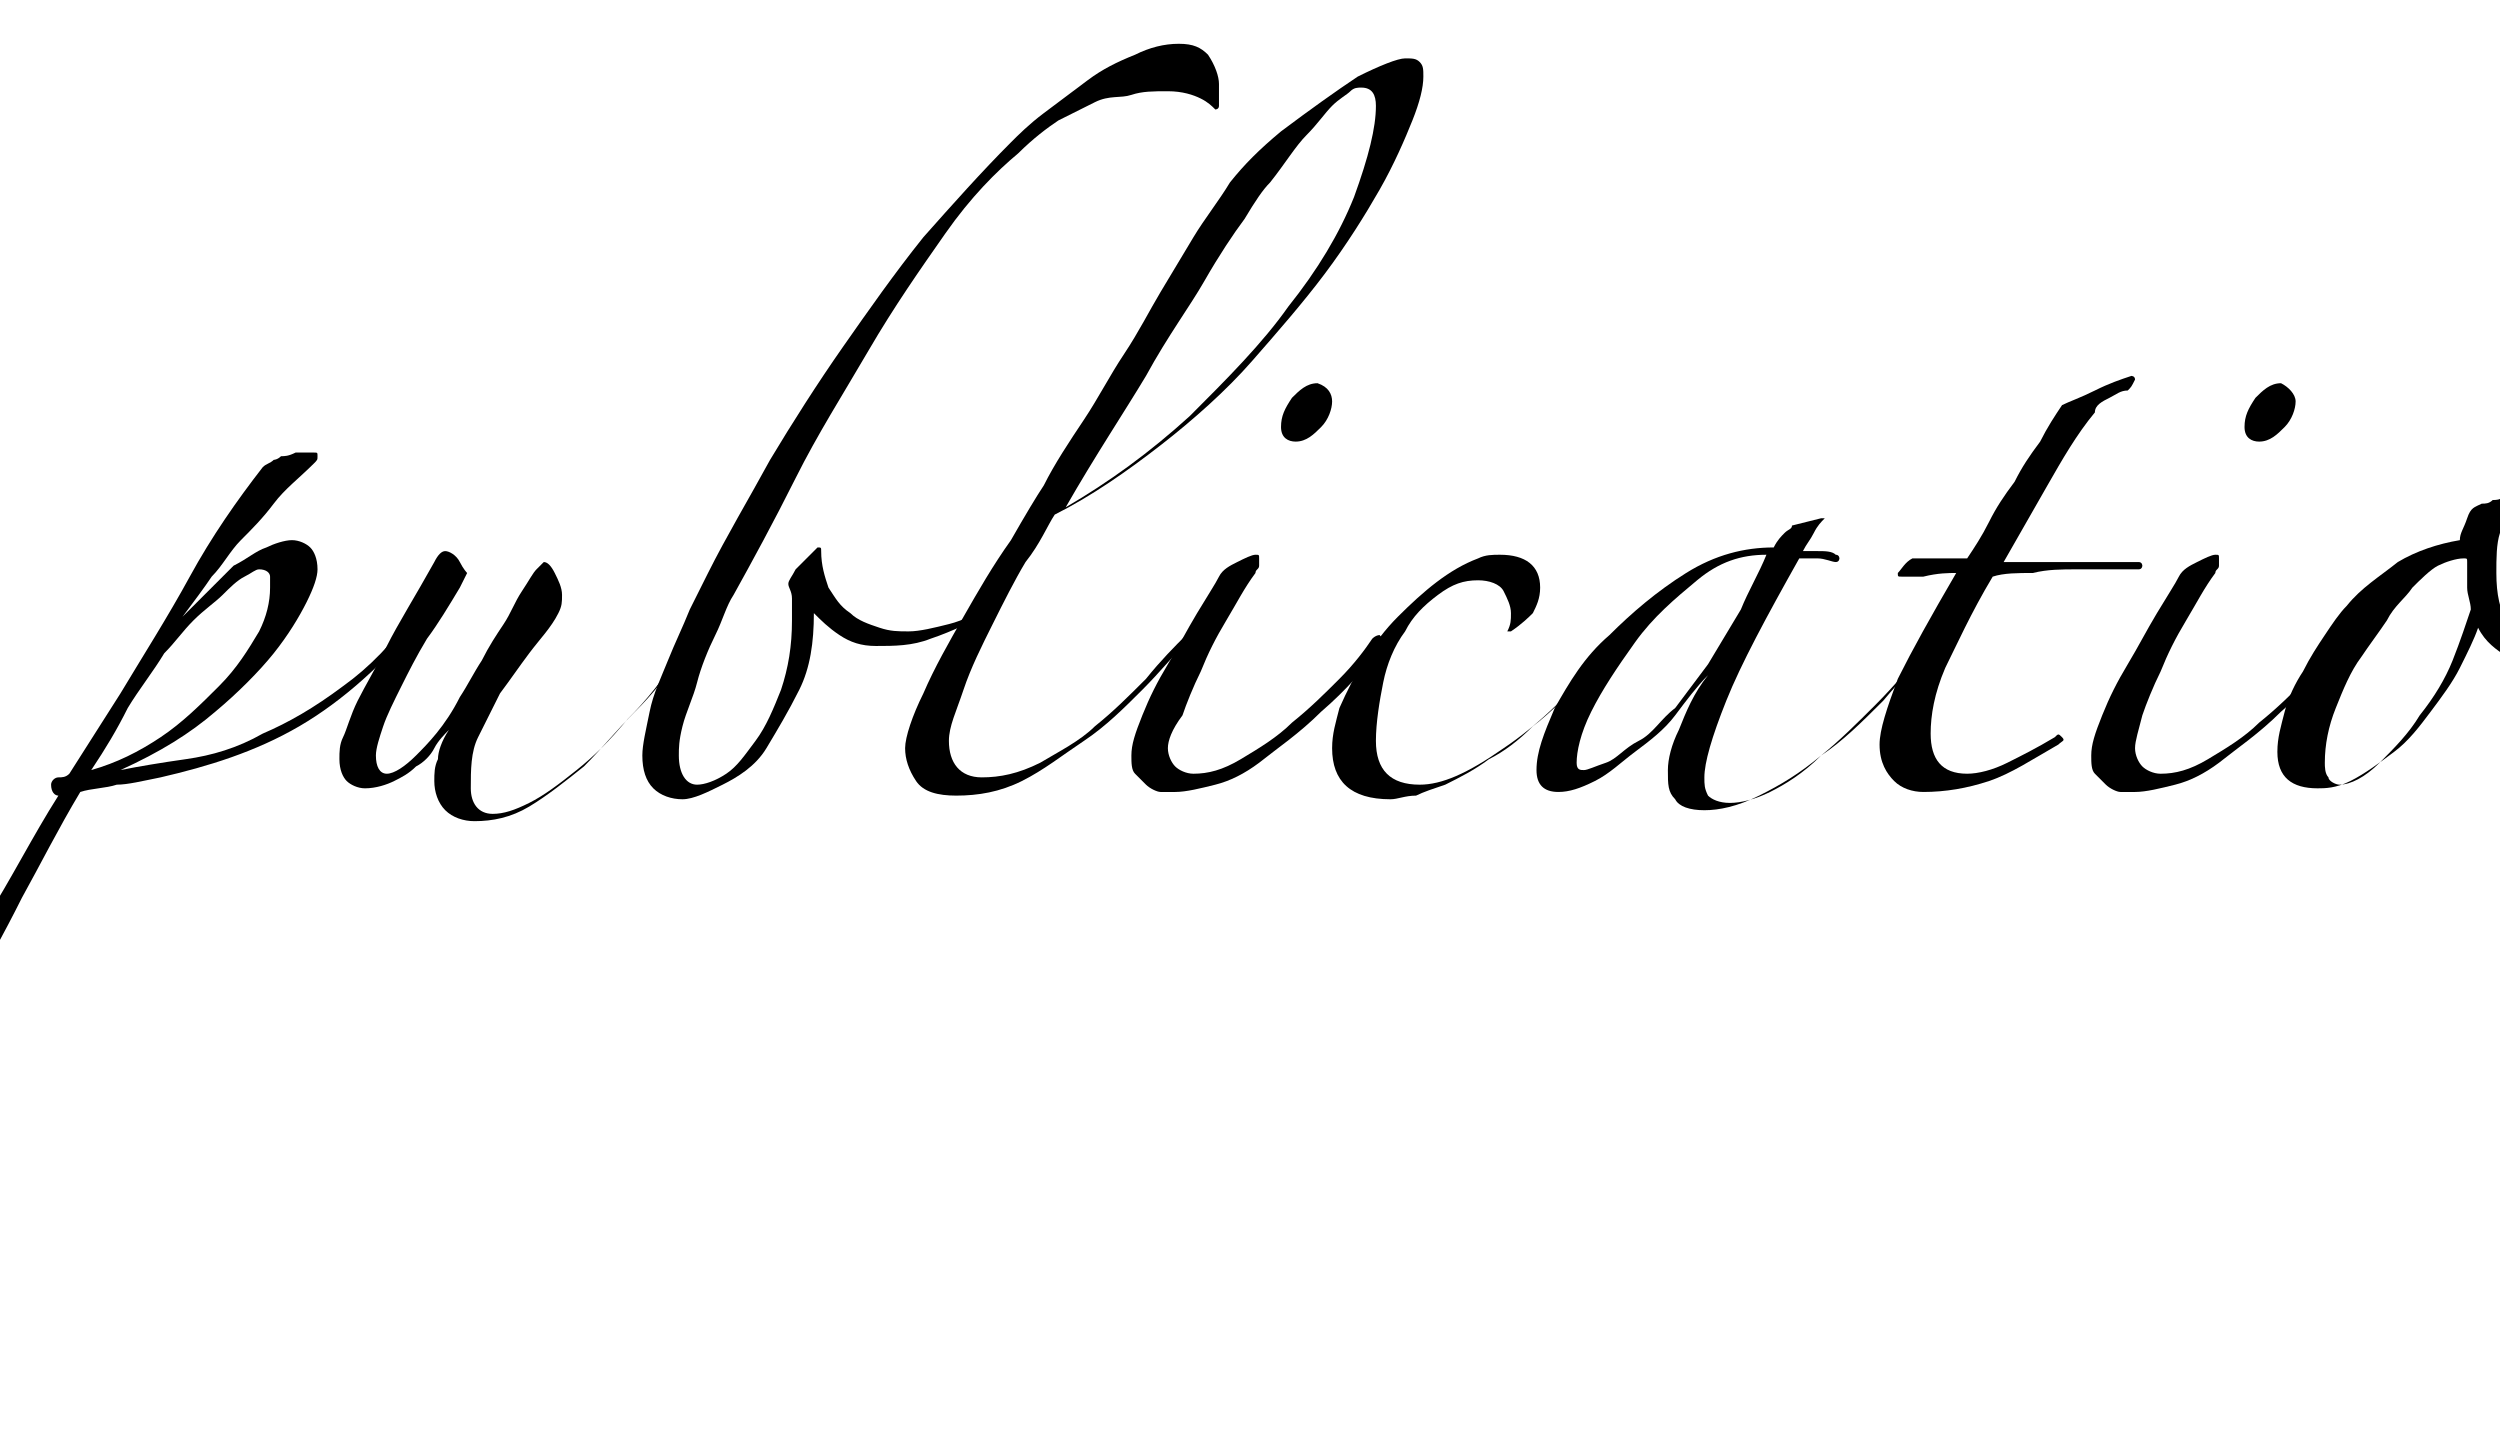 <?xml version="1.0" encoding="utf-8"?>
<!-- Generator: Adobe Illustrator 22.1.0, SVG Export Plug-In . SVG Version: 6.00 Build 0)  -->
<svg version="1.1" id="Layer_1" xmlns="http://www.w3.org/2000/svg" xmlns:xlink="http://www.w3.org/1999/xlink" x="0px" y="0px"
	 viewBox="0 0 68.5 39.2" style="enable-background:new 0 0 68.5 39.2;" xml:space="preserve">
<g id="publication">
	<path d="M11.6,16.9c-1.1,1.3-2.2,2.3-3.4,3C7,20.6,5.7,21,4.4,21.3c-0.5,0.1-0.9,0.2-1.2,0.2c-0.3,0.1-0.7,0.1-1,0.2
		c-0.6,1-1.1,2-1.6,2.9c-0.5,1-1,1.9-1.6,2.9c-0.8,1.4-1.4,2.8-2.1,4c-0.6,1.3-1.3,2.5-2,3.8c-0.1,0.2-0.3,0.4-0.6,0.6
		c-0.2,0.1-0.5,0.2-0.8,0.3c-0.3,0.1-0.7,0.2-1.1,0.3C-8.1,36.6-8.5,36.8-9,37c-0.1,0.1-0.2,0-0.2,0c0-0.1,0-0.2,0.1-0.2
		c0.5-0.2,1-0.4,1.3-0.6c0.4-0.2,0.7-0.4,1-0.7c0.3-0.3,0.6-0.6,0.8-0.9c0.3-0.4,0.6-0.8,0.9-1.4c0.3-0.6,0.8-1.3,1.2-2.1
		c0.5-0.8,1-1.7,1.6-2.7c0.6-1,1.2-2.1,1.9-3.2c0.7-1.1,1.3-2.3,2-3.4c-0.1,0-0.2-0.1-0.2-0.3c0-0.1,0.1-0.2,0.2-0.2
		c0.1,0,0.2,0,0.3-0.1l1.4-2.2c0.6-1,1.3-2.1,1.9-3.2c0.6-1.1,1.3-2.1,2-3c0.1-0.1,0.2-0.1,0.3-0.2c0,0,0.1,0,0.2-0.1
		c0.1,0,0.2,0,0.4-0.1c0.1,0,0.2,0,0.3,0c0.1,0,0.2,0,0.2,0c0.1,0,0.1,0,0.1,0.1c0,0.1,0,0.1-0.1,0.2c-0.4,0.4-0.8,0.7-1.1,1.1
		c-0.3,0.4-0.6,0.7-0.9,1c-0.3,0.3-0.5,0.7-0.8,1c-0.2,0.3-0.5,0.7-0.8,1.1c0.2-0.2,0.4-0.4,0.7-0.7c0.2-0.2,0.5-0.5,0.7-0.7
		C6.8,15.3,7,15.1,7.3,15c0.2-0.1,0.5-0.2,0.7-0.2c0.2,0,0.4,0.1,0.5,0.2c0.1,0.1,0.2,0.3,0.2,0.6c0,0.2-0.1,0.5-0.3,0.9
		c-0.2,0.4-0.5,0.9-0.9,1.4c-0.4,0.5-1,1.1-1.6,1.6c-0.7,0.6-1.5,1.1-2.6,1.6c0.5-0.1,1.1-0.2,1.8-0.3c0.7-0.1,1.4-0.3,2.1-0.7
		c0.7-0.3,1.4-0.7,2.2-1.3c0.7-0.5,1.4-1.2,2-2.1c0,0,0.1-0.1,0.1,0C11.6,16.8,11.6,16.8,11.6,16.9z M7.4,16.1c0-0.1,0-0.2,0-0.3
		c0-0.1-0.1-0.2-0.3-0.2c-0.1,0-0.2,0.1-0.4,0.2c-0.2,0.1-0.4,0.3-0.6,0.5c-0.2,0.2-0.5,0.4-0.8,0.7c-0.3,0.3-0.5,0.6-0.8,0.9
		c-0.3,0.5-0.7,1-1,1.5c-0.3,0.6-0.6,1.1-1,1.7c0.7-0.2,1.3-0.5,1.9-0.9s1.1-0.9,1.6-1.4c0.5-0.5,0.8-1,1.1-1.5
		C7.3,16.9,7.4,16.5,7.4,16.1z"/>
	<path d="M18.6,18c-0.3,0.5-0.7,1-1.2,1.5c-0.5,0.5-0.9,1-1.4,1.5c-0.5,0.4-1,0.8-1.5,1.1c-0.5,0.3-1,0.4-1.5,0.4
		c-0.3,0-0.6-0.1-0.8-0.3c-0.2-0.2-0.3-0.5-0.3-0.8c0-0.2,0-0.4,0.1-0.6c0-0.2,0.1-0.5,0.3-0.8c-0.1,0.1-0.3,0.3-0.4,0.5
		c-0.1,0.2-0.3,0.4-0.5,0.5c-0.2,0.2-0.4,0.3-0.6,0.4s-0.5,0.2-0.8,0.2c-0.2,0-0.4-0.1-0.5-0.2c-0.1-0.1-0.2-0.3-0.2-0.6
		c0-0.2,0-0.4,0.1-0.6c0.1-0.2,0.2-0.6,0.4-1c0.2-0.4,0.5-0.9,0.8-1.5s0.8-1.4,1.3-2.3c0.1-0.2,0.2-0.3,0.3-0.3
		c0.1,0,0.3,0.1,0.4,0.3s0.2,0.3,0.2,0.3s-0.1,0.2-0.2,0.4c-0.3,0.5-0.6,1-0.9,1.4c-0.3,0.5-0.5,0.9-0.7,1.3
		c-0.2,0.4-0.4,0.8-0.5,1.1c-0.1,0.3-0.2,0.6-0.2,0.8c0,0.3,0.1,0.5,0.3,0.5c0.2,0,0.5-0.2,0.8-0.5c0.3-0.3,0.8-0.8,1.2-1.6
		c0.2-0.3,0.4-0.7,0.6-1c0.2-0.4,0.4-0.7,0.6-1c0.2-0.3,0.3-0.6,0.5-0.9c0.2-0.3,0.3-0.5,0.4-0.6c0.1-0.1,0.2-0.2,0.2-0.2
		c0.1,0,0.2,0.1,0.3,0.3c0.1,0.2,0.2,0.4,0.2,0.6c0,0.2,0,0.3-0.1,0.5c-0.2,0.4-0.5,0.7-0.8,1.1c-0.3,0.4-0.5,0.7-0.8,1.1
		c-0.2,0.4-0.4,0.8-0.6,1.2c-0.2,0.4-0.2,0.9-0.2,1.4c0,0.4,0.2,0.7,0.6,0.7c0.3,0,0.6-0.1,1-0.3s0.8-0.5,1.3-0.9
		c0.5-0.4,0.9-0.8,1.4-1.4c0.5-0.5,1-1.1,1.4-1.8C18.6,17.8,18.6,17.9,18.6,18z"/>
	<path d="M33.4,2.3c0,0.3,0,0.5,0,0.6c0,0.1-0.1,0.1-0.1,0.1c-0.1-0.1-0.2-0.2-0.4-0.3c-0.2-0.1-0.5-0.2-0.9-0.2c-0.4,0-0.7,0-1,0.1
		S30.4,2.6,30,2.8s-0.6,0.3-1,0.5c-0.3,0.2-0.7,0.5-1.1,0.9c-0.6,0.5-1.3,1.2-2,2.2c-0.7,1-1.4,2-2.1,3.2s-1.4,2.3-2,3.5
		c-0.6,1.2-1.2,2.3-1.7,3.2c-0.2,0.3-0.3,0.7-0.5,1.1c-0.2,0.4-0.4,0.9-0.5,1.3c-0.1,0.4-0.3,0.8-0.4,1.2c-0.1,0.4-0.1,0.6-0.1,0.8
		c0,0.5,0.2,0.8,0.5,0.8c0.2,0,0.5-0.1,0.8-0.3c0.3-0.2,0.5-0.5,0.8-0.9s0.5-0.9,0.7-1.4c0.2-0.6,0.3-1.2,0.3-1.9c0-0.2,0-0.4,0-0.6
		s-0.1-0.3-0.1-0.4c0-0.1,0.1-0.2,0.2-0.4c0.1-0.1,0.2-0.2,0.3-0.3c0.1-0.1,0.2-0.2,0.3-0.3c0.1,0,0.1,0,0.1,0.1
		c0,0.4,0.1,0.7,0.2,1c0.2,0.3,0.3,0.5,0.6,0.7c0.2,0.2,0.5,0.3,0.8,0.4s0.5,0.1,0.8,0.1c0.3,0,0.7-0.1,1.1-0.2
		c0.4-0.1,0.8-0.3,1.2-0.6c0.1-0.1,0.2-0.1,0.2,0c0,0.1,0,0.1-0.1,0.2c-0.6,0.3-1.2,0.6-1.8,0.8c-0.5,0.2-1,0.2-1.5,0.2
		c-0.4,0-0.7-0.1-1-0.3c-0.3-0.2-0.5-0.4-0.7-0.6c0,0.8-0.1,1.5-0.4,2.1c-0.3,0.6-0.6,1.1-0.9,1.6s-0.8,0.8-1.2,1
		c-0.4,0.2-0.8,0.4-1.1,0.4c-0.3,0-0.6-0.1-0.8-0.3s-0.3-0.5-0.3-0.9c0-0.3,0.1-0.7,0.2-1.2c0.1-0.5,0.3-0.9,0.5-1.4
		c0.2-0.5,0.4-0.9,0.6-1.4c0.2-0.4,0.4-0.8,0.5-1c0.5-1,1.1-2,1.7-3.1c0.6-1,1.3-2.1,2-3.1s1.4-2,2.2-3c0.8-0.9,1.6-1.8,2.4-2.6
		c0.2-0.2,0.5-0.5,0.9-0.8s0.8-0.6,1.2-0.9s0.8-0.5,1.3-0.7c0.4-0.2,0.8-0.3,1.2-0.3c0.4,0,0.6,0.1,0.8,0.3
		C33.3,1.8,33.4,2.1,33.4,2.3z"/>
	<path d="M39,2.1c0,0.3-0.1,0.7-0.3,1.2s-0.5,1.2-0.9,1.9c-0.4,0.7-0.9,1.5-1.5,2.3c-0.6,0.8-1.3,1.6-2,2.4s-1.6,1.6-2.5,2.3
		c-0.9,0.7-1.9,1.4-2.9,1.9c-0.2,0.3-0.4,0.8-0.8,1.3c-0.3,0.5-0.6,1.1-0.9,1.7c-0.3,0.6-0.6,1.2-0.8,1.8S26,19.9,26,20.3
		c0,0.6,0.3,1,0.9,1c0.5,0,1-0.1,1.6-0.4c0.5-0.3,1.1-0.6,1.5-1c0.5-0.4,0.9-0.8,1.4-1.3c0.4-0.5,0.8-0.9,1.1-1.2
		c0.1-0.1,0.2-0.2,0.2-0.1c0,0.1,0,0.1-0.1,0.2c-0.4,0.4-0.8,0.9-1.3,1.4c-0.5,0.5-1,1-1.6,1.4c-0.6,0.4-1.1,0.8-1.7,1.1
		c-0.6,0.3-1.2,0.4-1.8,0.4c-0.5,0-0.9-0.1-1.1-0.4s-0.3-0.6-0.3-0.9s0.2-0.9,0.5-1.5c0.3-0.7,0.7-1.4,1.1-2.1
		c0.4-0.7,0.8-1.4,1.3-2.1c0.4-0.7,0.7-1.2,0.9-1.5c0.3-0.6,0.7-1.2,1.1-1.8c0.4-0.6,0.7-1.2,1.1-1.8c0.4-0.6,0.7-1.2,1-1.7
		c0.3-0.5,0.6-1,0.9-1.5c0.3-0.5,0.7-1,1-1.5c0.4-0.5,0.8-0.9,1.4-1.4c0.8-0.6,1.5-1.1,2.1-1.5c0.6-0.3,1.1-0.5,1.3-0.5
		c0.2,0,0.3,0,0.4,0.1C39,1.8,39,1.9,39,2.1z M37.7,2.9c0-0.3-0.1-0.5-0.4-0.5c-0.1,0-0.2,0-0.3,0.1s-0.3,0.2-0.5,0.4
		c-0.2,0.2-0.4,0.5-0.7,0.8c-0.3,0.3-0.6,0.8-1,1.3c-0.2,0.2-0.4,0.5-0.7,1c-0.3,0.4-0.7,1-1.1,1.7s-1,1.5-1.6,2.6
		c-0.6,1-1.4,2.2-2.2,3.6c1.2-0.7,2.3-1.5,3.4-2.5c1-1,2-2,2.7-3c0.8-1,1.4-2,1.8-3C37.5,4.3,37.7,3.5,37.7,2.9z"/>
	<path d="M37.9,17.7c-0.5,0.6-1,1.2-1.7,1.8c-0.6,0.6-1.2,1-1.7,1.4c-0.4,0.3-0.8,0.5-1.2,0.6c-0.4,0.1-0.8,0.2-1.1,0.2
		c-0.1,0-0.3,0-0.4,0s-0.3-0.1-0.4-0.2c-0.1-0.1-0.2-0.2-0.3-0.3c-0.1-0.1-0.1-0.3-0.1-0.5c0-0.3,0.1-0.6,0.3-1.1
		c0.2-0.5,0.4-0.9,0.7-1.4c0.3-0.5,0.5-0.9,0.8-1.4s0.5-0.8,0.6-1c0.1-0.2,0.3-0.3,0.5-0.4c0.2-0.1,0.4-0.2,0.5-0.2
		c0.1,0,0.1,0,0.1,0.1c0,0,0,0.1,0,0.2c0,0.1-0.1,0.1-0.1,0.2c-0.3,0.4-0.5,0.8-0.8,1.3s-0.5,0.9-0.7,1.4c-0.2,0.4-0.4,0.9-0.5,1.2
		C32.1,20,32,20.3,32,20.5c0,0.2,0.1,0.4,0.2,0.5c0.1,0.1,0.3,0.2,0.5,0.2c0.4,0,0.8-0.1,1.3-0.4s1-0.6,1.4-1
		c0.5-0.4,0.9-0.8,1.3-1.2c0.4-0.4,0.7-0.8,0.9-1.1c0.1-0.1,0.2-0.1,0.2-0.1C37.9,17.5,37.9,17.6,37.9,17.7z M36.5,11
		c0,0.2-0.1,0.5-0.3,0.7c-0.2,0.2-0.4,0.4-0.7,0.4c-0.2,0-0.4-0.1-0.4-0.4c0-0.3,0.1-0.5,0.3-0.8c0.2-0.2,0.4-0.4,0.7-0.4
		C36.4,10.6,36.5,10.8,36.5,11z"/>
	<path d="M44.2,17.6c-0.3,0.4-0.6,0.8-1,1.2c-0.4,0.4-0.8,0.8-1.2,1.1c-0.4,0.4-0.8,0.7-1.2,0.9c-0.4,0.3-0.8,0.5-1.2,0.7
		c-0.3,0.1-0.6,0.2-0.8,0.3c-0.3,0-0.5,0.1-0.7,0.1c-1.1,0-1.6-0.5-1.6-1.4c0-0.4,0.1-0.7,0.2-1.1c0.4-0.9,0.9-1.8,1.6-2.5
		c0.7-0.7,1.4-1.3,2.2-1.6c0.2-0.1,0.4-0.1,0.6-0.1c0.7,0,1.1,0.3,1.1,0.9c0,0.3-0.1,0.5-0.2,0.7c-0.1,0.1-0.3,0.3-0.6,0.5l-0.1,0
		c0.1-0.2,0.1-0.3,0.1-0.5c0-0.2-0.1-0.4-0.2-0.6c-0.1-0.2-0.4-0.3-0.7-0.3c-0.4,0-0.7,0.1-1.1,0.4c-0.4,0.3-0.7,0.6-0.9,1
		c-0.3,0.4-0.5,0.9-0.6,1.4s-0.2,1.1-0.2,1.6c0,0.4,0.1,0.7,0.3,0.9s0.5,0.3,0.9,0.3c0.6,0,1.3-0.3,2.3-1c0.9-0.6,2-1.6,3-3
		c0.1-0.1,0.2-0.1,0.2-0.1C44.3,17.4,44.3,17.5,44.2,17.6z"/>
	<path d="M53.1,17.5c-0.5,0.6-1,1.1-1.5,1.7c-0.6,0.6-1.1,1.1-1.7,1.5c-0.6,0.5-1.1,0.8-1.7,1.1c-0.6,0.3-1.1,0.4-1.5,0.4
		c-0.4,0-0.7-0.1-0.8-0.3c-0.2-0.2-0.2-0.4-0.2-0.8c0-0.3,0.1-0.7,0.3-1.1c0.2-0.5,0.4-1,0.8-1.5c-0.3,0.3-0.6,0.7-0.9,1.1
		c-0.3,0.4-0.7,0.7-1.1,1c-0.4,0.3-0.7,0.6-1.1,0.8c-0.4,0.2-0.7,0.3-1,0.3c-0.4,0-0.6-0.2-0.6-0.6c0-0.5,0.2-1,0.5-1.7
		c0.4-0.7,0.8-1.4,1.5-2c0.6-0.6,1.3-1.2,2.1-1.7c0.8-0.5,1.6-0.7,2.4-0.7c0.1-0.2,0.2-0.3,0.3-0.4c0.1-0.1,0.2-0.1,0.2-0.2l0.8-0.2
		l0.1,0c-0.1,0.1-0.2,0.2-0.3,0.4c-0.1,0.2-0.2,0.3-0.3,0.5c0.1,0,0.2,0,0.4,0c0.2,0,0.4,0,0.5,0.1c0.1,0,0.1,0.1,0.1,0.1
		s0,0.1-0.1,0.1c-0.1,0-0.3-0.1-0.5-0.1c-0.2,0-0.4,0-0.5,0c-0.9,1.6-1.6,2.9-2,3.9c-0.4,1-0.6,1.7-0.6,2.1c0,0.2,0,0.3,0.1,0.5
		c0.1,0.1,0.3,0.2,0.6,0.2c0.3,0,0.7-0.1,1.1-0.3c0.4-0.2,0.9-0.5,1.4-1c0.5-0.4,1-0.9,1.5-1.4c0.5-0.5,1-1.1,1.5-1.7
		c0-0.1,0.1-0.1,0.1,0C53.1,17.4,53.1,17.5,53.1,17.5z M48.4,15.2c-0.7,0-1.3,0.2-1.9,0.7c-0.6,0.5-1.2,1-1.7,1.7
		c-0.5,0.7-0.9,1.3-1.2,1.9c-0.3,0.6-0.4,1.1-0.4,1.4c0,0.2,0.1,0.2,0.2,0.2s0.3-0.1,0.6-0.2s0.5-0.4,0.9-0.6s0.6-0.6,1-0.9
		c0.3-0.4,0.6-0.8,0.9-1.2c0.3-0.5,0.6-1,0.9-1.5C47.9,16.2,48.2,15.7,48.4,15.2L48.4,15.2z"/>
	<path d="M58.3,10.7c-0.2,0-0.3,0.1-0.5,0.2c-0.2,0.1-0.4,0.2-0.4,0.4c-0.5,0.6-0.9,1.3-1.3,2c-0.4,0.7-0.8,1.4-1.2,2.1h3.7
		c0.1,0,0.1,0.1,0.1,0.1s0,0.1-0.1,0.1c-0.2,0-0.4,0-0.7,0c-0.3,0-0.7,0-1,0c-0.4,0-0.8,0-1.2,0.1c-0.4,0-0.8,0-1.1,0.1
		c-0.6,1-1,1.9-1.3,2.5c-0.3,0.7-0.4,1.3-0.4,1.8c0,0.7,0.3,1.1,1,1.1c0.3,0,0.7-0.1,1.1-0.3c0.4-0.2,0.8-0.4,1.3-0.7
		c0.1-0.1,0.1-0.1,0.2,0c0.1,0.1,0,0.1-0.1,0.2c-0.7,0.4-1.3,0.8-1.9,1s-1.2,0.3-1.8,0.3c-0.3,0-0.6-0.1-0.8-0.3
		c-0.2-0.2-0.4-0.5-0.4-1c0-0.4,0.2-1,0.5-1.8c0.4-0.8,0.9-1.7,1.6-2.9c-0.2,0-0.5,0-0.9,0.1c-0.4,0-0.6,0-0.6,0
		c-0.1,0-0.1,0-0.1-0.1c0.1-0.1,0.2-0.3,0.4-0.4l1.5,0c0.2-0.3,0.4-0.6,0.6-1c0.2-0.4,0.4-0.7,0.7-1.1c0.2-0.4,0.4-0.7,0.7-1.1
		c0.2-0.4,0.4-0.7,0.6-1c0.2-0.1,0.5-0.2,0.9-0.4c0.4-0.2,0.7-0.3,1-0.4c0,0,0.1,0,0.1,0.1C58.4,10.6,58.4,10.6,58.3,10.7z"/>
	<path d="M64.2,17.7c-0.5,0.6-1,1.2-1.7,1.8c-0.6,0.6-1.2,1-1.7,1.4c-0.4,0.3-0.8,0.5-1.2,0.6c-0.4,0.1-0.8,0.2-1.1,0.2
		c-0.1,0-0.3,0-0.4,0s-0.3-0.1-0.4-0.2c-0.1-0.1-0.2-0.2-0.3-0.3c-0.1-0.1-0.1-0.3-0.1-0.5c0-0.3,0.1-0.6,0.3-1.1
		c0.2-0.5,0.4-0.9,0.7-1.4c0.3-0.5,0.5-0.9,0.8-1.4s0.5-0.8,0.6-1c0.1-0.2,0.3-0.3,0.5-0.4c0.2-0.1,0.4-0.2,0.5-0.2
		c0.1,0,0.1,0,0.1,0.1c0,0,0,0.1,0,0.2c0,0.1-0.1,0.1-0.1,0.2c-0.3,0.4-0.5,0.8-0.8,1.3s-0.5,0.9-0.7,1.4c-0.2,0.4-0.4,0.9-0.5,1.2
		c-0.1,0.4-0.2,0.7-0.2,0.9c0,0.2,0.1,0.4,0.2,0.5c0.1,0.1,0.3,0.2,0.5,0.2c0.4,0,0.8-0.1,1.3-0.4s1-0.6,1.4-1
		c0.5-0.4,0.9-0.8,1.3-1.2c0.4-0.4,0.7-0.8,0.9-1.1c0.1-0.1,0.2-0.1,0.2-0.1C64.3,17.5,64.2,17.6,64.2,17.7z M62.9,11
		c0,0.2-0.1,0.5-0.3,0.7c-0.2,0.2-0.4,0.4-0.7,0.4c-0.2,0-0.4-0.1-0.4-0.4c0-0.3,0.1-0.5,0.3-0.8c0.2-0.2,0.4-0.4,0.7-0.4
		C62.7,10.6,62.9,10.8,62.9,11z"/>
	<path d="M72.6,16.5c-0.3,0.5-0.8,0.9-1.2,1.2c-0.5,0.4-1,0.6-1.7,0.6c-0.3,0-0.7-0.1-1-0.3c-0.3-0.2-0.6-0.4-0.8-0.8
		c-0.1,0.3-0.3,0.7-0.5,1.1c-0.2,0.4-0.5,0.8-0.8,1.2c-0.3,0.4-0.6,0.8-1,1.1c-0.4,0.3-0.8,0.6-1.2,0.8c-0.4,0.2-0.7,0.2-0.9,0.2
		c-0.7,0-1.1-0.3-1.1-1c0-0.4,0.1-0.7,0.2-1.1s0.3-0.8,0.5-1.1c0.2-0.4,0.4-0.7,0.6-1c0.2-0.3,0.4-0.6,0.6-0.8
		c0.4-0.5,0.9-0.8,1.4-1.2c0.5-0.3,1.1-0.5,1.7-0.6c0-0.2,0.1-0.3,0.2-0.6s0.2-0.3,0.4-0.4c0.1,0,0.2,0,0.3-0.1c0.1,0,0.2,0,0.3-0.1
		c0.1,0,0.1,0,0.2,0c0.1,0,0.1,0.1,0,0.2c-0.1,0.2-0.2,0.5-0.3,0.8c-0.1,0.3-0.1,0.7-0.1,1.1c0,0.6,0.1,1,0.3,1.4
		c0.2,0.4,0.6,0.5,1.1,0.5s1-0.2,1.4-0.5c0.4-0.3,0.8-0.7,1.1-1.1c0-0.1,0.1-0.1,0.2-0.1S72.7,16.5,72.6,16.5z M67.7,16.7
		c0-0.2-0.1-0.4-0.1-0.6c0-0.2,0-0.5,0-0.7c0-0.1,0-0.1-0.1-0.1c-0.2,0-0.5,0.1-0.7,0.2c-0.2,0.1-0.5,0.4-0.7,0.6
		c-0.2,0.3-0.5,0.5-0.7,0.9c-0.2,0.3-0.5,0.7-0.7,1c-0.3,0.4-0.5,0.9-0.7,1.4c-0.2,0.5-0.3,1-0.3,1.5c0,0.1,0,0.3,0.1,0.4
		c0,0.1,0.2,0.2,0.3,0.2c0.3,0,0.7-0.2,1.1-0.6c0.4-0.4,0.8-0.8,1.1-1.3c0.4-0.5,0.7-1,0.9-1.5S67.6,17,67.7,16.7z"/>
	<path d="M79.6,17.8c-0.4,0.5-0.8,1-1.2,1.5c-0.5,0.5-1,1-1.5,1.4c-0.5,0.4-1.1,0.7-1.6,1c-0.6,0.3-1.1,0.4-1.6,0.4
		c-0.2,0-0.5,0-0.7-0.1c-0.2-0.1-0.3-0.2-0.3-0.5c0-0.3,0.1-0.6,0.3-1.1c0.2-0.4,0.4-0.9,0.7-1.4s0.5-1,0.8-1.5
		c0.3-0.5,0.5-1,0.7-1.4c0-0.1,0-0.2,0-0.3c0-0.1-0.1-0.1-0.2,0c-0.2,0.1-0.5,0.3-0.8,0.6c-0.3,0.2-0.6,0.5-0.9,0.8
		s-0.6,0.5-0.9,0.8c-0.3,0.3-0.5,0.5-0.7,0.8c-0.3,0.5-0.6,1-0.8,1.4c-0.2,0.4-0.5,0.9-0.9,1.4c-0.1,0.1-0.1,0.2-0.2,0.2
		c-0.1,0-0.2-0.1-0.3-0.3c-0.1-0.2-0.1-0.4-0.1-0.4c0-0.2,0.1-0.4,0.4-0.7c0.2-0.3,0.5-0.7,0.8-1c0.3-0.6,0.6-1.3,1-2
		c0.3-0.7,0.6-1.3,0.9-1.9c0.1-0.1,0.1-0.1,0.3-0.1c0.1,0,0.2,0,0.3,0.1c0.1,0.1,0.1,0.2,0.1,0.3c0,0.1-0.1,0.4-0.4,0.8
		c-0.3,0.5-0.6,1-0.9,1.6c0.4-0.3,0.8-0.7,1.2-1.1c0.4-0.4,0.9-0.7,1.3-1.1c0.4-0.3,0.8-0.6,1.1-0.8s0.5-0.3,0.6-0.3
		c0.1,0,0.2,0,0.2,0.1c0.1,0.1,0.1,0.2,0.1,0.3c0,0.1-0.1,0.2-0.1,0.4c-0.2,0.3-0.5,0.7-0.8,1.2c-0.3,0.5-0.6,1-0.9,1.5
		c-0.3,0.5-0.5,1-0.7,1.5c-0.2,0.5-0.3,0.9-0.3,1.1c0,0.2,0,0.4,0.2,0.5c0.1,0.1,0.3,0.1,0.5,0.1c0.3,0,0.7-0.1,1.2-0.4
		c0.5-0.3,0.9-0.6,1.4-1c0.5-0.4,1-0.8,1.4-1.3c0.4-0.5,0.8-0.9,1.1-1.4c0-0.1,0.1-0.1,0.2,0C79.7,17.6,79.7,17.6,79.6,17.8z"/>
</g>
</svg>
